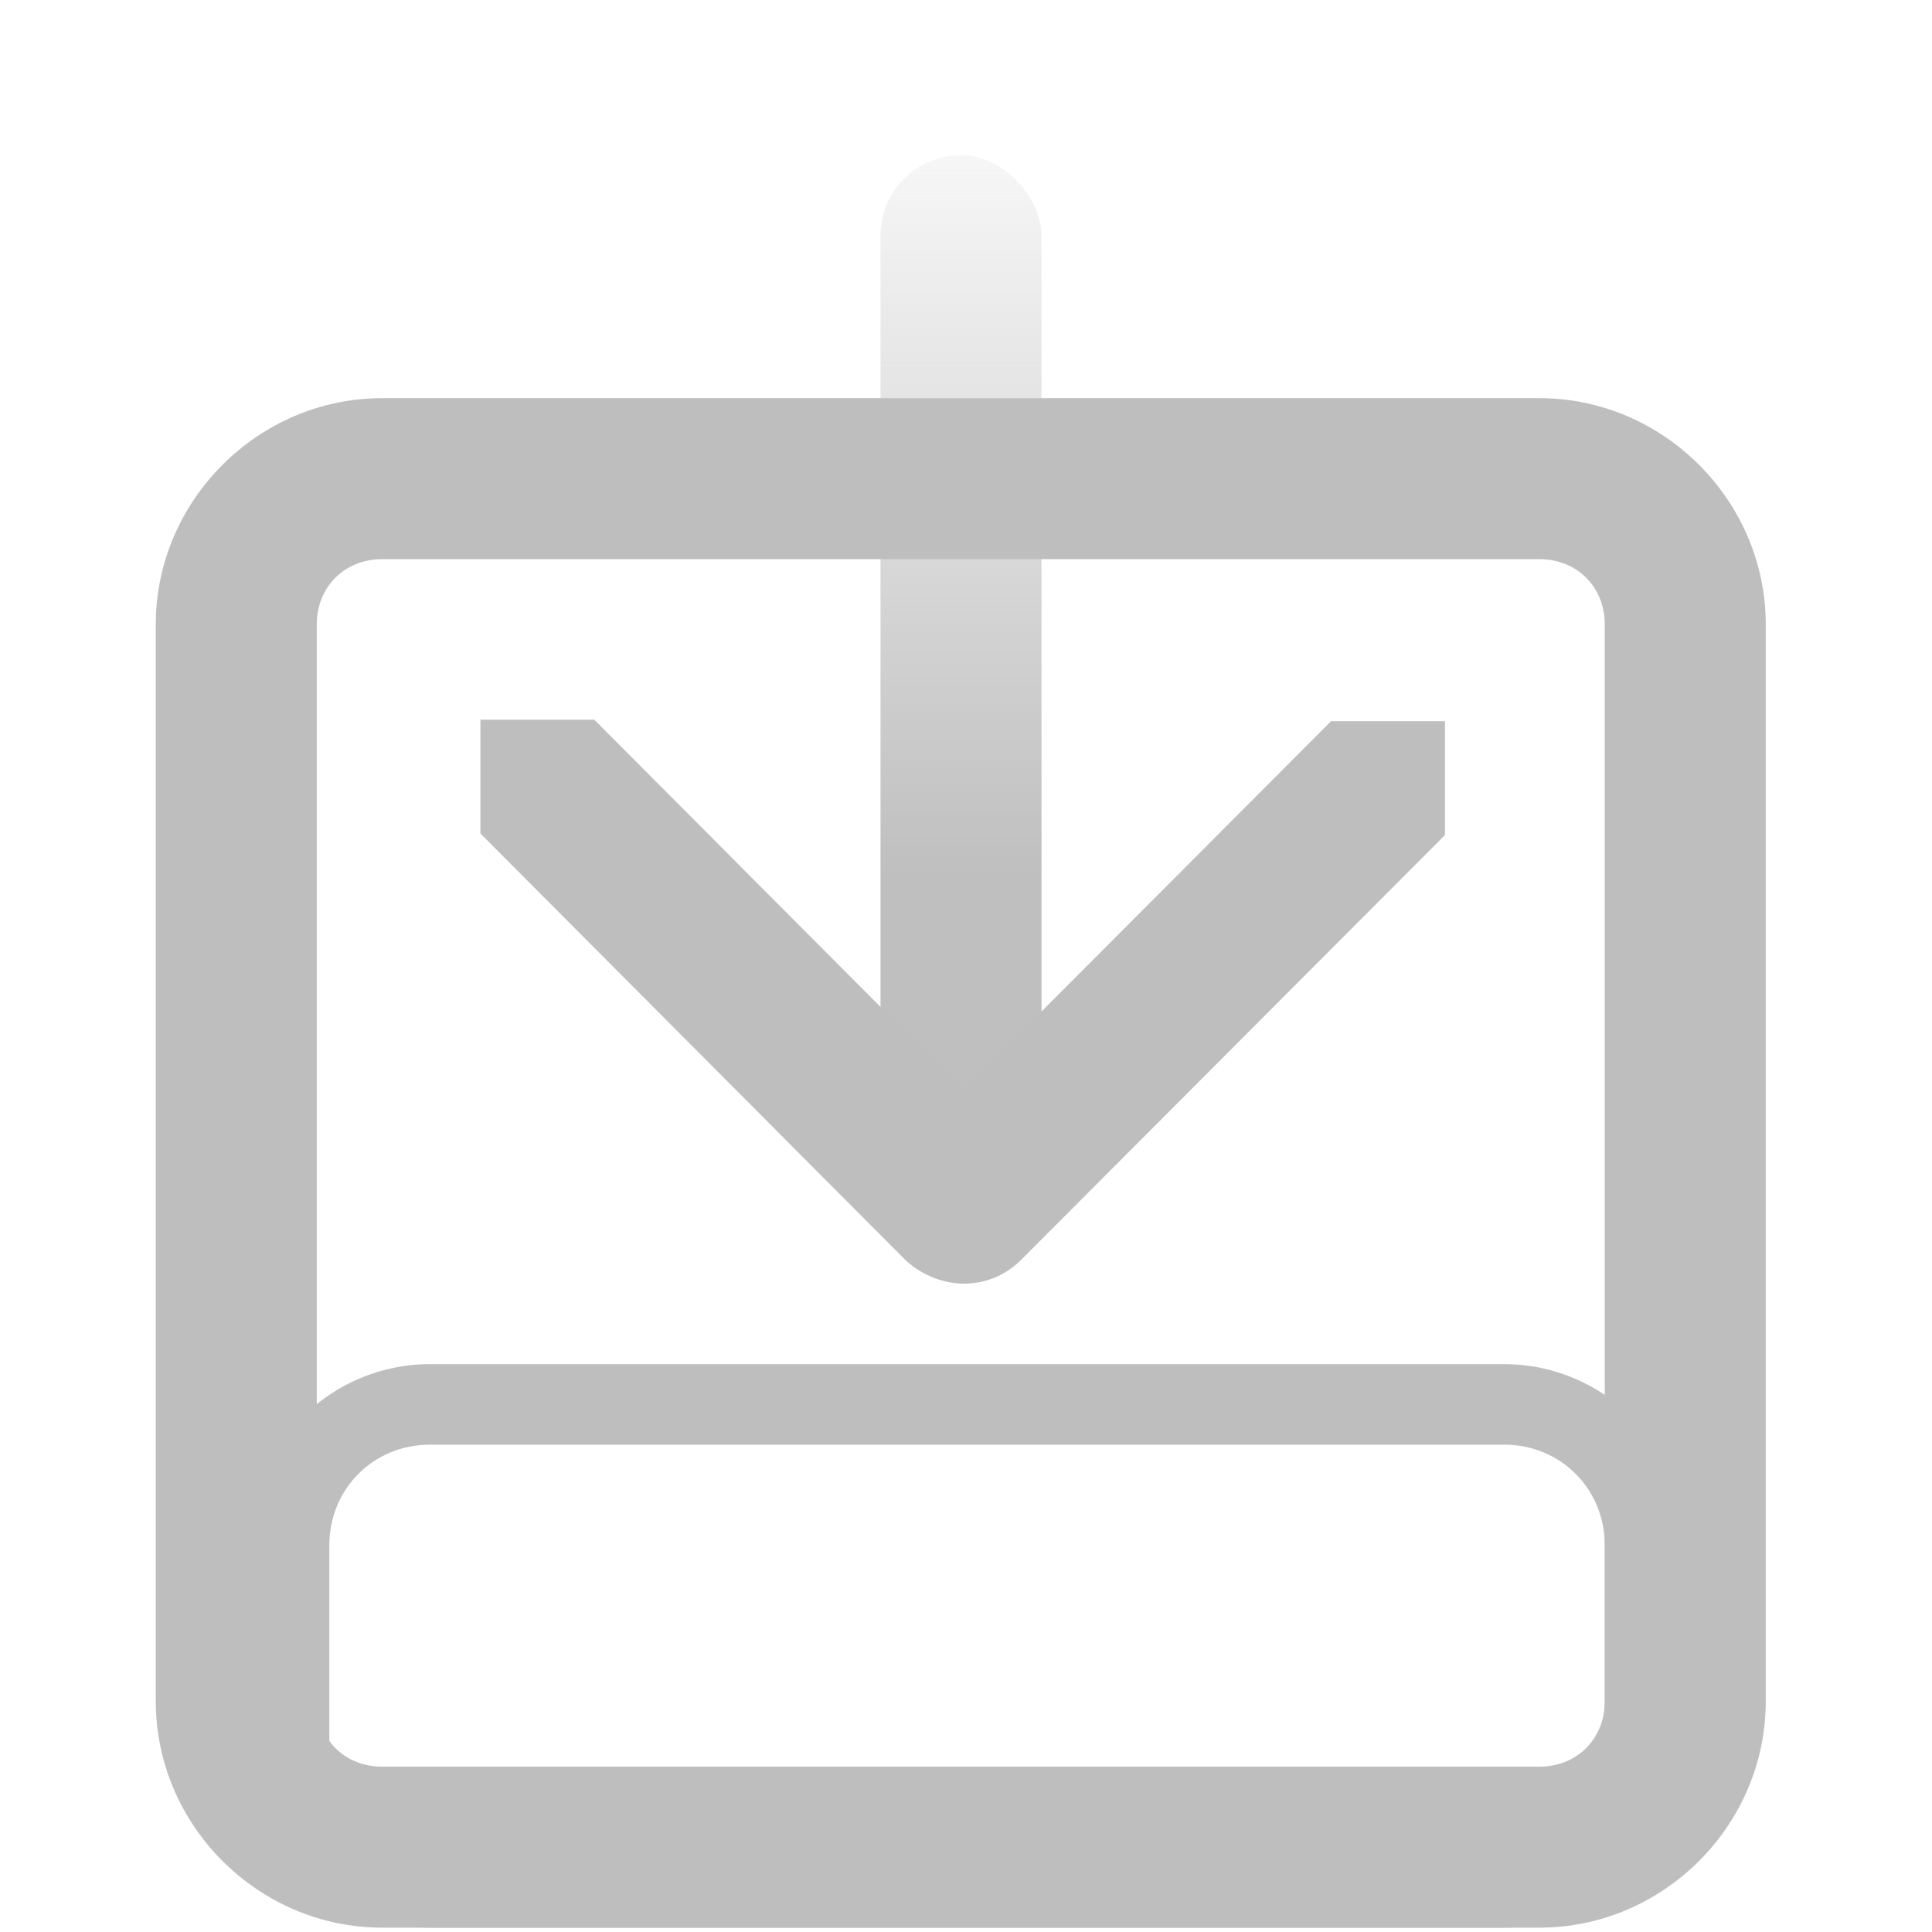 <?xml version="1.0" encoding="UTF-8" standalone="no"?>
<!-- Created with Inkscape (http://www.inkscape.org/) -->
<svg
   xmlns:svg="http://www.w3.org/2000/svg"
   xmlns="http://www.w3.org/2000/svg"
   xmlns:xlink="http://www.w3.org/1999/xlink"
   version="1.0"
   width="24"
   height="24"
   id="svg7384">
  <defs
     id="defs7386">
    <linearGradient
       id="linearGradient13538-1">
      <stop
         id="stop13540-2"
         style="stop-color:#bebebe;stop-opacity:1"
         offset="0" />
      <stop
         id="stop13542-4"
         style="stop-color:#bebebe;stop-opacity:0"
         offset="1" />
    </linearGradient>
    <linearGradient
       x1="1207.274"
       y1="446.126"
       x2="1207.274"
       y2="435.736"
       id="linearGradient8964"
       xlink:href="#linearGradient13538-1"
       gradientUnits="userSpaceOnUse"
       gradientTransform="translate(-1782.338,-128.108)" />
  </defs>
  <g
     transform="translate(586.935,-307.054)"
     id="layer3" />
  <g
     transform="translate(586.935,-307.054)"
     id="layer5" />
  <g
     transform="translate(586.935,-307.054)"
     id="layer7" />
  <g
     transform="translate(586.935,-307.054)"
     id="layer2" />
  <g
     transform="translate(586.935,-307.054)"
     id="layer8" />
  <g
     transform="translate(586.935,-1259.416)"
     id="layer1" />
  <g
     transform="translate(586.935,-307.054)"
     id="layer4" />
  <g
     transform="translate(586.935,-307.054)"
     id="layer9" />
  <g
     transform="translate(586.935,-307.054)"
     id="layer6">
    <rect
       width="24"
       height="24"
       x="562.935"
       y="307.054"
       transform="scale(-1,1)"
       id="rect12150"
       style="opacity:0;fill:#ffffff;fill-opacity:1;stroke:none;display:inline" />
    <g
       transform="matrix(0,-1,1,0,-600.152,339.391)"
       id="g7306-2"
       style="fill:#bebebe;fill-opacity:1;display:inline">
      <g
         transform="matrix(-1,0,0,1,42.778,-2.71e-3)"
         id="g7308-2"
         style="fill:#bebebe;fill-opacity:1">
        <g
           transform="translate(-2.941,-1.5221e-2)"
           id="g7310-6"
           style="fill:#bebebe;fill-opacity:1">
          <path
             d="M 22.341,31.185 C 22.341,31.185 22.341,29.77 22.341,29.77 L 27.62,24.504 C 28.012,24.112 28.643,24.112 29.034,24.504 C 29.426,24.896 29.426,25.526 29.034,25.918 L 23.755,31.185 C 23.755,31.185 22.341,31.185 22.341,31.185 L 22.341,31.185 L 22.341,31.185 z"
             id="path7312-1"
             style="fill:#bebebe;fill-opacity:1;stroke:none" />
          <path
             d="M 22.322,19.203 C 22.322,19.203 22.322,20.617 22.322,20.617 L 27.603,25.88 C 27.994,26.271 28.625,26.271 29.017,25.88 C 29.408,25.488 29.408,24.857 29.017,24.465 L 23.736,19.203 C 23.736,19.203 22.322,19.203 22.322,19.203 L 22.322,19.203 L 22.322,19.203 z"
             id="path7314-2"
             style="fill:#bebebe;fill-opacity:1;stroke:none" />
        </g>
      </g>
    </g>
    <rect
       width="2"
       height="14"
       rx="1"
       ry="1"
       x="-575.997"
       y="308.982"
       id="rect13534"
       style="opacity:0.99;fill:url(#linearGradient8964);fill-opacity:1;stroke:none;display:inline" />
    <path
       d="M -581.594,324 C -582.832,324 -583.844,325.012 -583.844,326.25 L -583.844,328.75 C -583.844,329.988 -582.832,331 -581.594,331 L -568.25,331 C -567.012,331 -566,329.988 -566,328.75 L -566,326.25 C -566,325.012 -567.012,324 -568.25,324 L -581.594,324 z M -581.594,325 L -568.25,325 C -567.549,325 -567,325.549 -567,326.25 L -567,328.75 C -567,329.451 -567.549,330 -568.25,330 L -581.594,330 C -582.295,330 -582.844,329.451 -582.844,328.75 L -582.844,326.25 C -582.844,325.549 -582.295,325 -581.594,325 z"
       id="rect6429"
       style="fill:#bebebe;fill-opacity:1;stroke:none;stroke-width:1px;marker:none;stroke-opacity:1;visibility:visible;display:inline;overflow:visible;enable-background:new" />
    <path
       d="M -582.188,312 C -583.728,312 -585,313.272 -585,314.812 L -585,328.188 C -585,329.728 -583.728,331 -582.188,331 L -567.812,331 C -566.272,331 -565,329.728 -565,328.188 L -565,314.812 C -565,313.272 -566.272,312 -567.812,312 L -582.188,312 z M -582.188,314 L -567.812,314 C -567.345,314 -567,314.345 -567,314.812 L -567,328.188 C -567,328.655 -567.345,329 -567.812,329 L -582.188,329 C -582.655,329 -583,328.655 -583,328.188 L -583,314.812 C -583,314.345 -582.655,314 -582.188,314 z"
       id="rect7225"
       style="fill:#bebebe;fill-opacity:1;stroke:none;stroke-width:2;marker:none;stroke-miterlimit:4;stroke-dasharray:none;stroke-opacity:1;visibility:visible;display:inline;overflow:visible;enable-background:new" />
  </g>
</svg>
